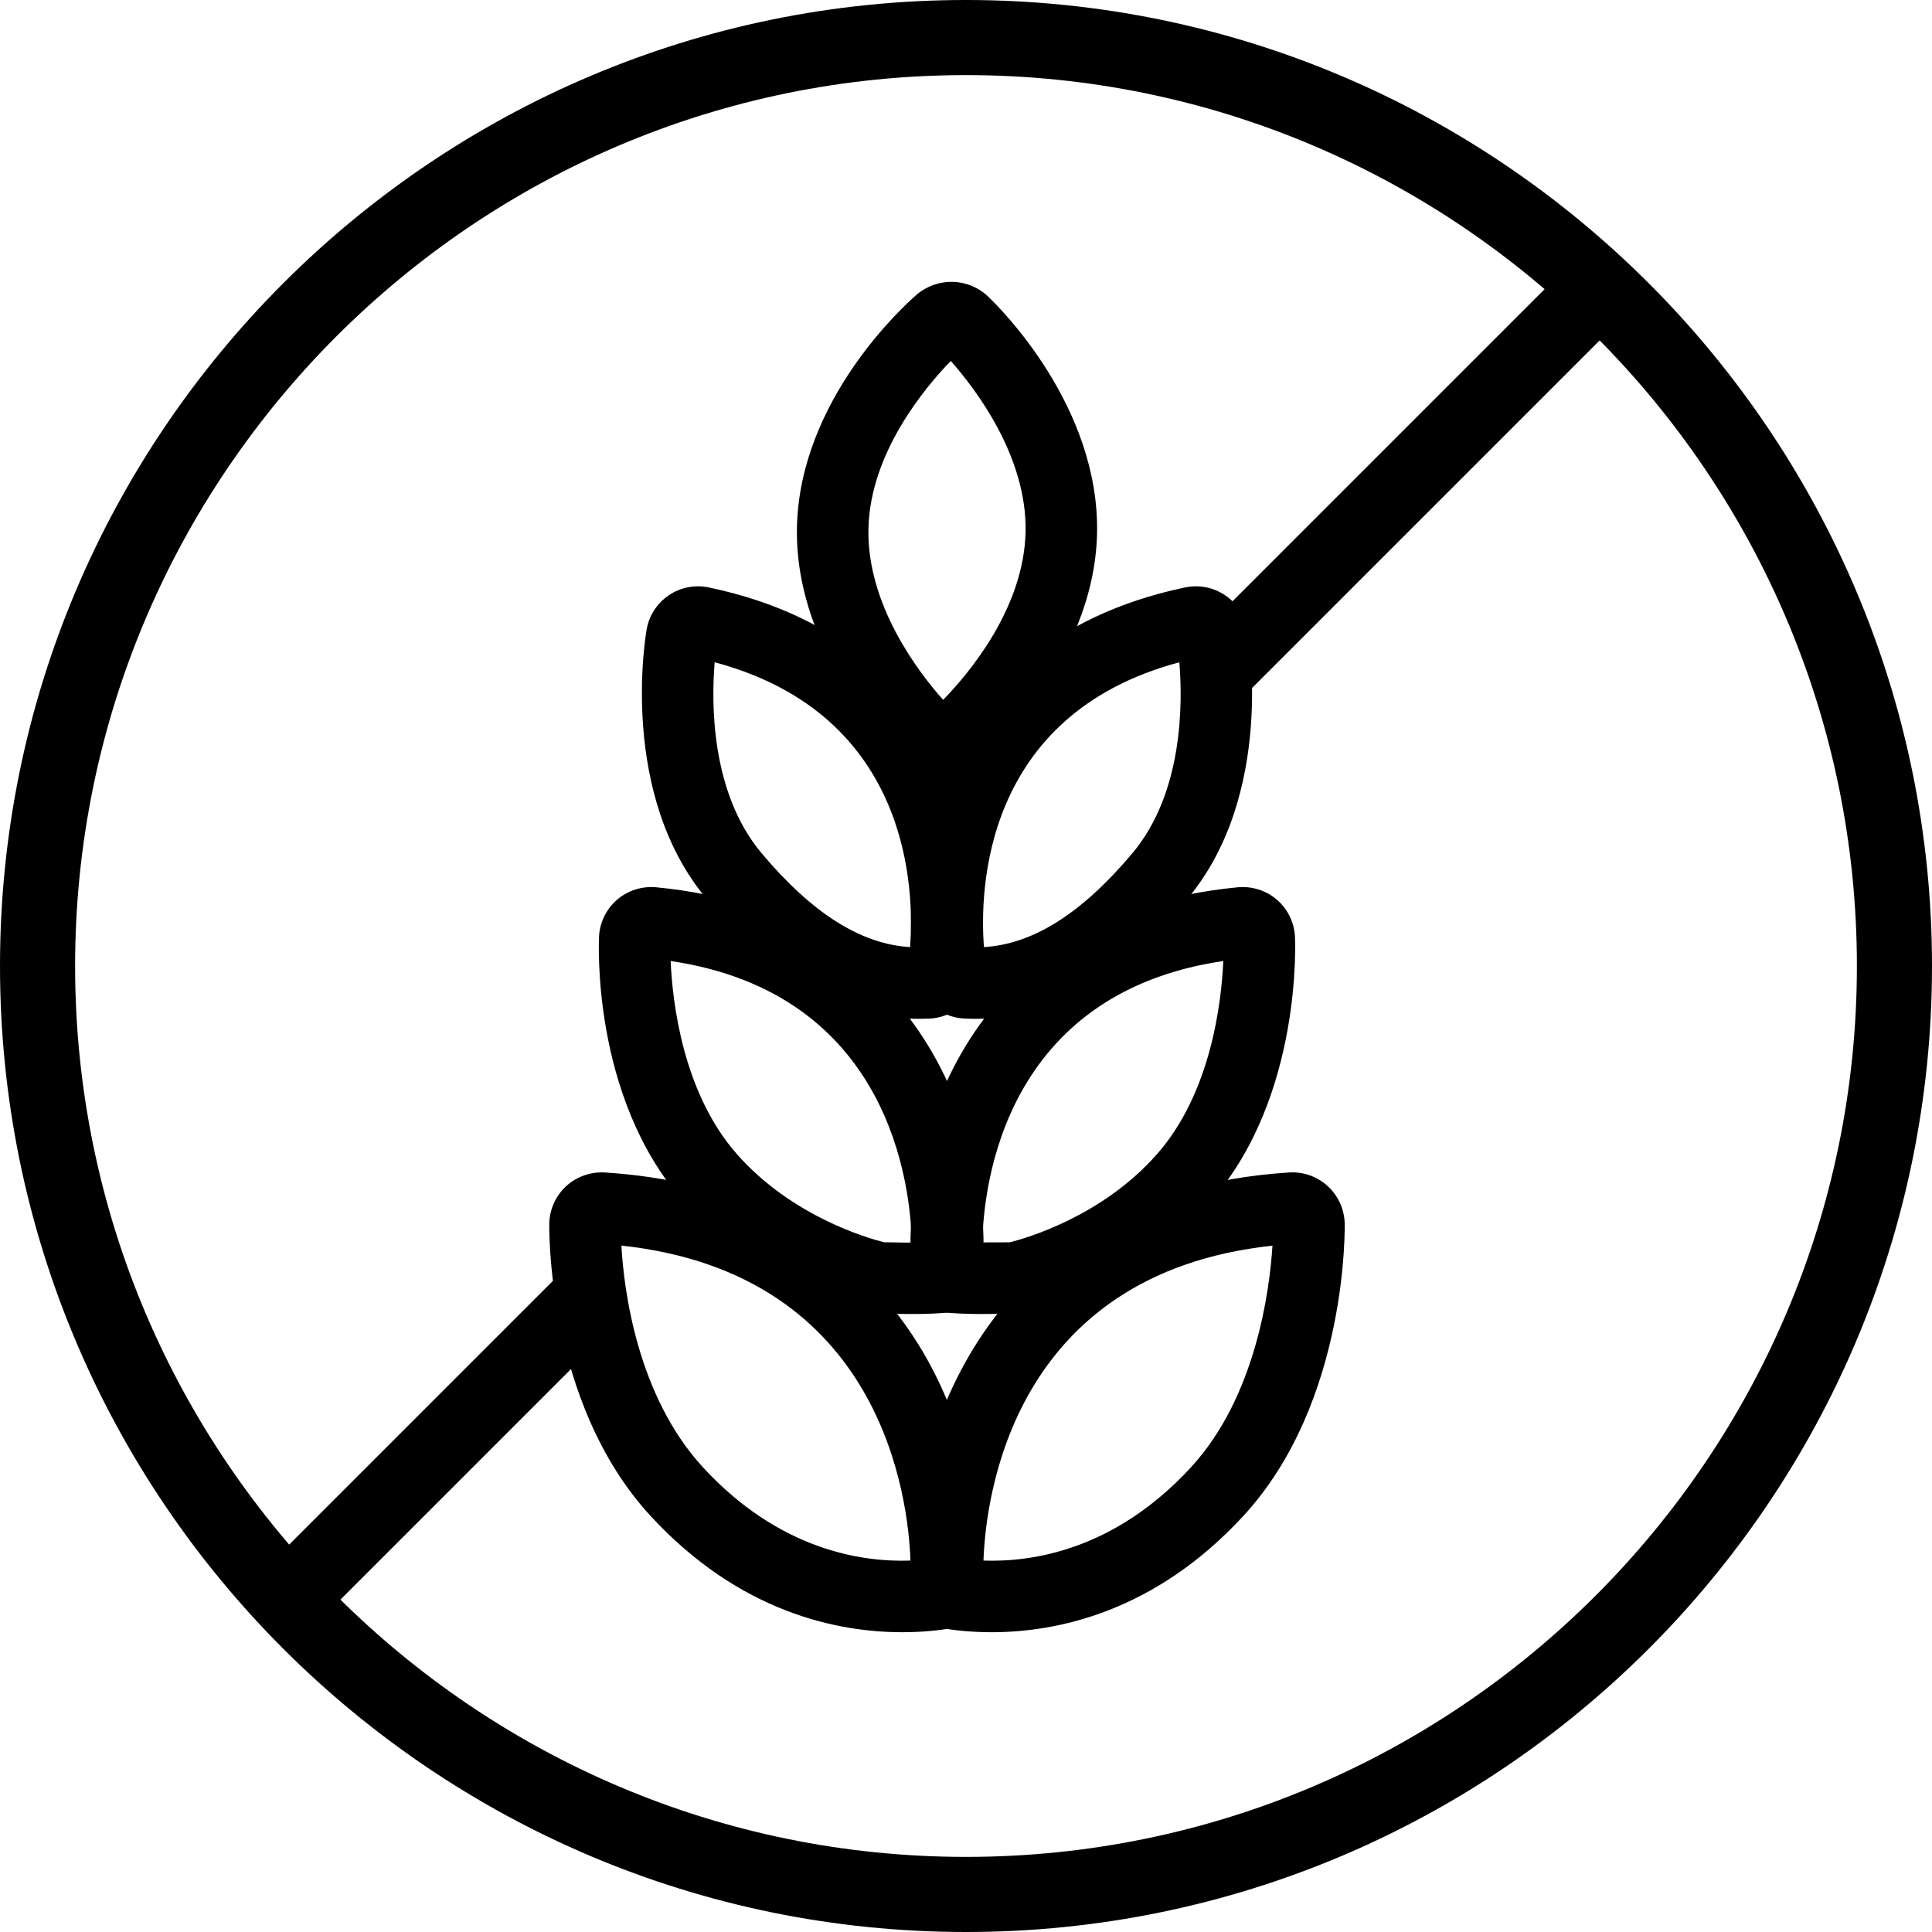<svg width="24" height="24" viewBox="0 0 24 24" fill="none" xmlns="http://www.w3.org/2000/svg">
<path fill-rule="evenodd" clip-rule="evenodd" d="M7.69 16.41L3.663 20.437L3.003 19.777L7.03 15.75L7.69 16.41Z" fill="black"/>
<path fill-rule="evenodd" clip-rule="evenodd" d="M20.437 3.663L15.496 8.604L14.836 7.944L19.777 3.003L20.437 3.663Z" fill="black"/>
<path fill-rule="evenodd" clip-rule="evenodd" d="M0.933 12C0.933 18.101 5.899 23.067 12 23.067C18.102 23.067 23.067 18.101 23.067 12C23.067 5.899 18.102 0.933 12 0.933C5.899 0.933 0.933 5.899 0.933 12ZM0 12C0 18.617 5.383 24 12 24C18.617 24 24 18.617 24 12C24 5.383 18.617 0 12 0C5.383 0 0 5.383 0 12Z" fill="black"/>
<path fill-rule="evenodd" clip-rule="evenodd" d="M11.811 4.484C11.496 4.808 10.809 5.622 10.788 6.567C10.767 7.517 11.416 8.357 11.716 8.694C12.032 8.37 12.718 7.56 12.74 6.61C12.761 5.666 12.111 4.823 11.811 4.484ZM11.709 9.676C11.539 9.676 11.377 9.612 11.254 9.495C11.183 9.427 9.864 8.155 9.9 6.547C9.935 4.964 11.237 3.791 11.385 3.662C11.644 3.44 12.025 3.449 12.272 3.681C12.415 3.817 13.663 5.047 13.628 6.63C13.591 8.248 12.2 9.465 12.141 9.516C12.022 9.619 11.868 9.676 11.709 9.676Z" fill="black"/>
<path fill-rule="evenodd" clip-rule="evenodd" d="M7.719 15.473C7.75 16.021 7.914 17.339 8.734 18.229C9.672 19.247 10.69 19.408 11.31 19.386C11.283 18.616 10.961 15.822 7.719 15.473ZM12.199 19.616C12.199 19.619 12.199 19.621 12.199 19.622C12.199 19.619 12.199 19.618 12.199 19.616ZM11.209 20.276C10.405 20.276 9.188 20.032 8.081 18.831C6.779 17.419 6.823 15.216 6.823 15.194C6.829 15.018 6.906 14.851 7.035 14.733C7.165 14.615 7.339 14.555 7.513 14.565C10.018 14.725 11.163 16.09 11.682 17.208C12.172 18.261 12.202 19.281 12.2 19.552C12.261 19.71 12.256 19.85 12.189 19.977C12.148 20.054 12.047 20.188 11.834 20.224C11.679 20.251 11.465 20.276 11.209 20.276Z" fill="black"/>
<path fill-rule="evenodd" clip-rule="evenodd" d="M16.071 15.451C16.071 15.451 16.072 15.451 16.071 15.451V15.451ZM12.217 19.386C12.838 19.408 13.855 19.247 14.793 18.229C15.603 17.351 15.772 16.026 15.807 15.474C12.568 15.822 12.245 18.611 12.217 19.386ZM12.319 20.276C12.063 20.276 11.849 20.251 11.694 20.225C11.481 20.188 11.38 20.054 11.339 19.977C11.271 19.848 11.266 19.706 11.326 19.554C11.283 18.19 12.031 14.819 16.013 14.565C16.188 14.553 16.363 14.615 16.493 14.734C16.621 14.85 16.698 15.017 16.704 15.191C16.705 15.215 16.753 17.413 15.446 18.831C14.339 20.032 13.122 20.276 12.319 20.276Z" fill="black"/>
<path fill-rule="evenodd" clip-rule="evenodd" d="M8.067 11.906C8.066 11.906 8.067 11.906 8.067 11.906V11.906ZM10.983 15.432L11.094 15.433C11.162 15.434 11.235 15.438 11.326 15.435C11.311 14.731 11.058 12.341 8.331 11.938C8.353 12.441 8.479 13.572 9.156 14.339C9.841 15.115 10.787 15.383 10.983 15.432ZM11.329 16.323C11.244 16.323 11.16 16.322 11.082 16.321L10.842 16.311C10.786 16.299 9.457 16.022 8.49 14.927C7.331 13.612 7.441 11.647 7.442 11.627C7.452 11.455 7.534 11.289 7.667 11.175C7.8 11.061 7.977 11.006 8.15 11.022C11.687 11.358 12.28 14.409 12.213 15.637C12.244 15.728 12.285 15.895 12.182 16.068C12.137 16.142 12.032 16.271 11.822 16.299C11.683 16.318 11.503 16.323 11.329 16.323Z" fill="black"/>
<path fill-rule="evenodd" clip-rule="evenodd" d="M12.203 15.435C12.28 15.431 12.366 15.434 12.434 15.433L12.545 15.432C12.738 15.384 13.686 15.116 14.371 14.339C15.047 13.574 15.174 12.441 15.196 11.938C12.477 12.339 12.218 14.718 12.203 15.435ZM12.2 16.323C12.024 16.323 11.844 16.318 11.704 16.299C11.495 16.271 11.39 16.142 11.346 16.068C11.239 15.889 11.287 15.715 11.315 15.636C11.248 14.405 11.843 11.358 15.377 11.022C15.551 11.006 15.727 11.061 15.86 11.175C15.992 11.287 16.074 11.451 16.086 11.625C16.088 11.649 16.189 13.621 15.037 14.927C14.071 16.022 12.741 16.299 12.685 16.311L12.598 16.32L12.445 16.321C12.368 16.322 12.284 16.323 12.2 16.323Z" fill="black"/>
<path fill-rule="evenodd" clip-rule="evenodd" d="M8.878 8.227C8.836 8.725 8.827 9.844 9.46 10.598C10.089 11.346 10.694 11.729 11.305 11.765C11.357 11.09 11.333 8.883 8.878 8.227ZM11.399 12.656C10.478 12.656 9.621 12.169 8.78 11.169C7.685 9.866 8.018 7.902 8.033 7.819C8.062 7.649 8.162 7.493 8.308 7.395C8.45 7.297 8.632 7.261 8.804 7.297C12.168 8.001 12.355 11.1 12.155 12.129C12.097 12.426 11.836 12.646 11.534 12.654C11.489 12.655 11.445 12.656 11.399 12.656Z" fill="black"/>
<path fill-rule="evenodd" clip-rule="evenodd" d="M14.65 8.227C12.202 8.881 12.17 11.076 12.223 11.765C12.834 11.729 13.439 11.346 14.068 10.598C14.701 9.844 14.692 8.723 14.65 8.227ZM12.129 12.656C12.083 12.656 12.038 12.655 11.992 12.653C11.692 12.646 11.431 12.426 11.373 12.13C11.17 11.101 11.35 8.004 14.723 7.297C14.896 7.261 15.077 7.297 15.222 7.397C15.365 7.493 15.465 7.648 15.495 7.82C15.51 7.902 15.842 9.866 14.748 11.169C13.907 12.169 13.05 12.656 12.129 12.656Z" fill="black"/>
</svg>
